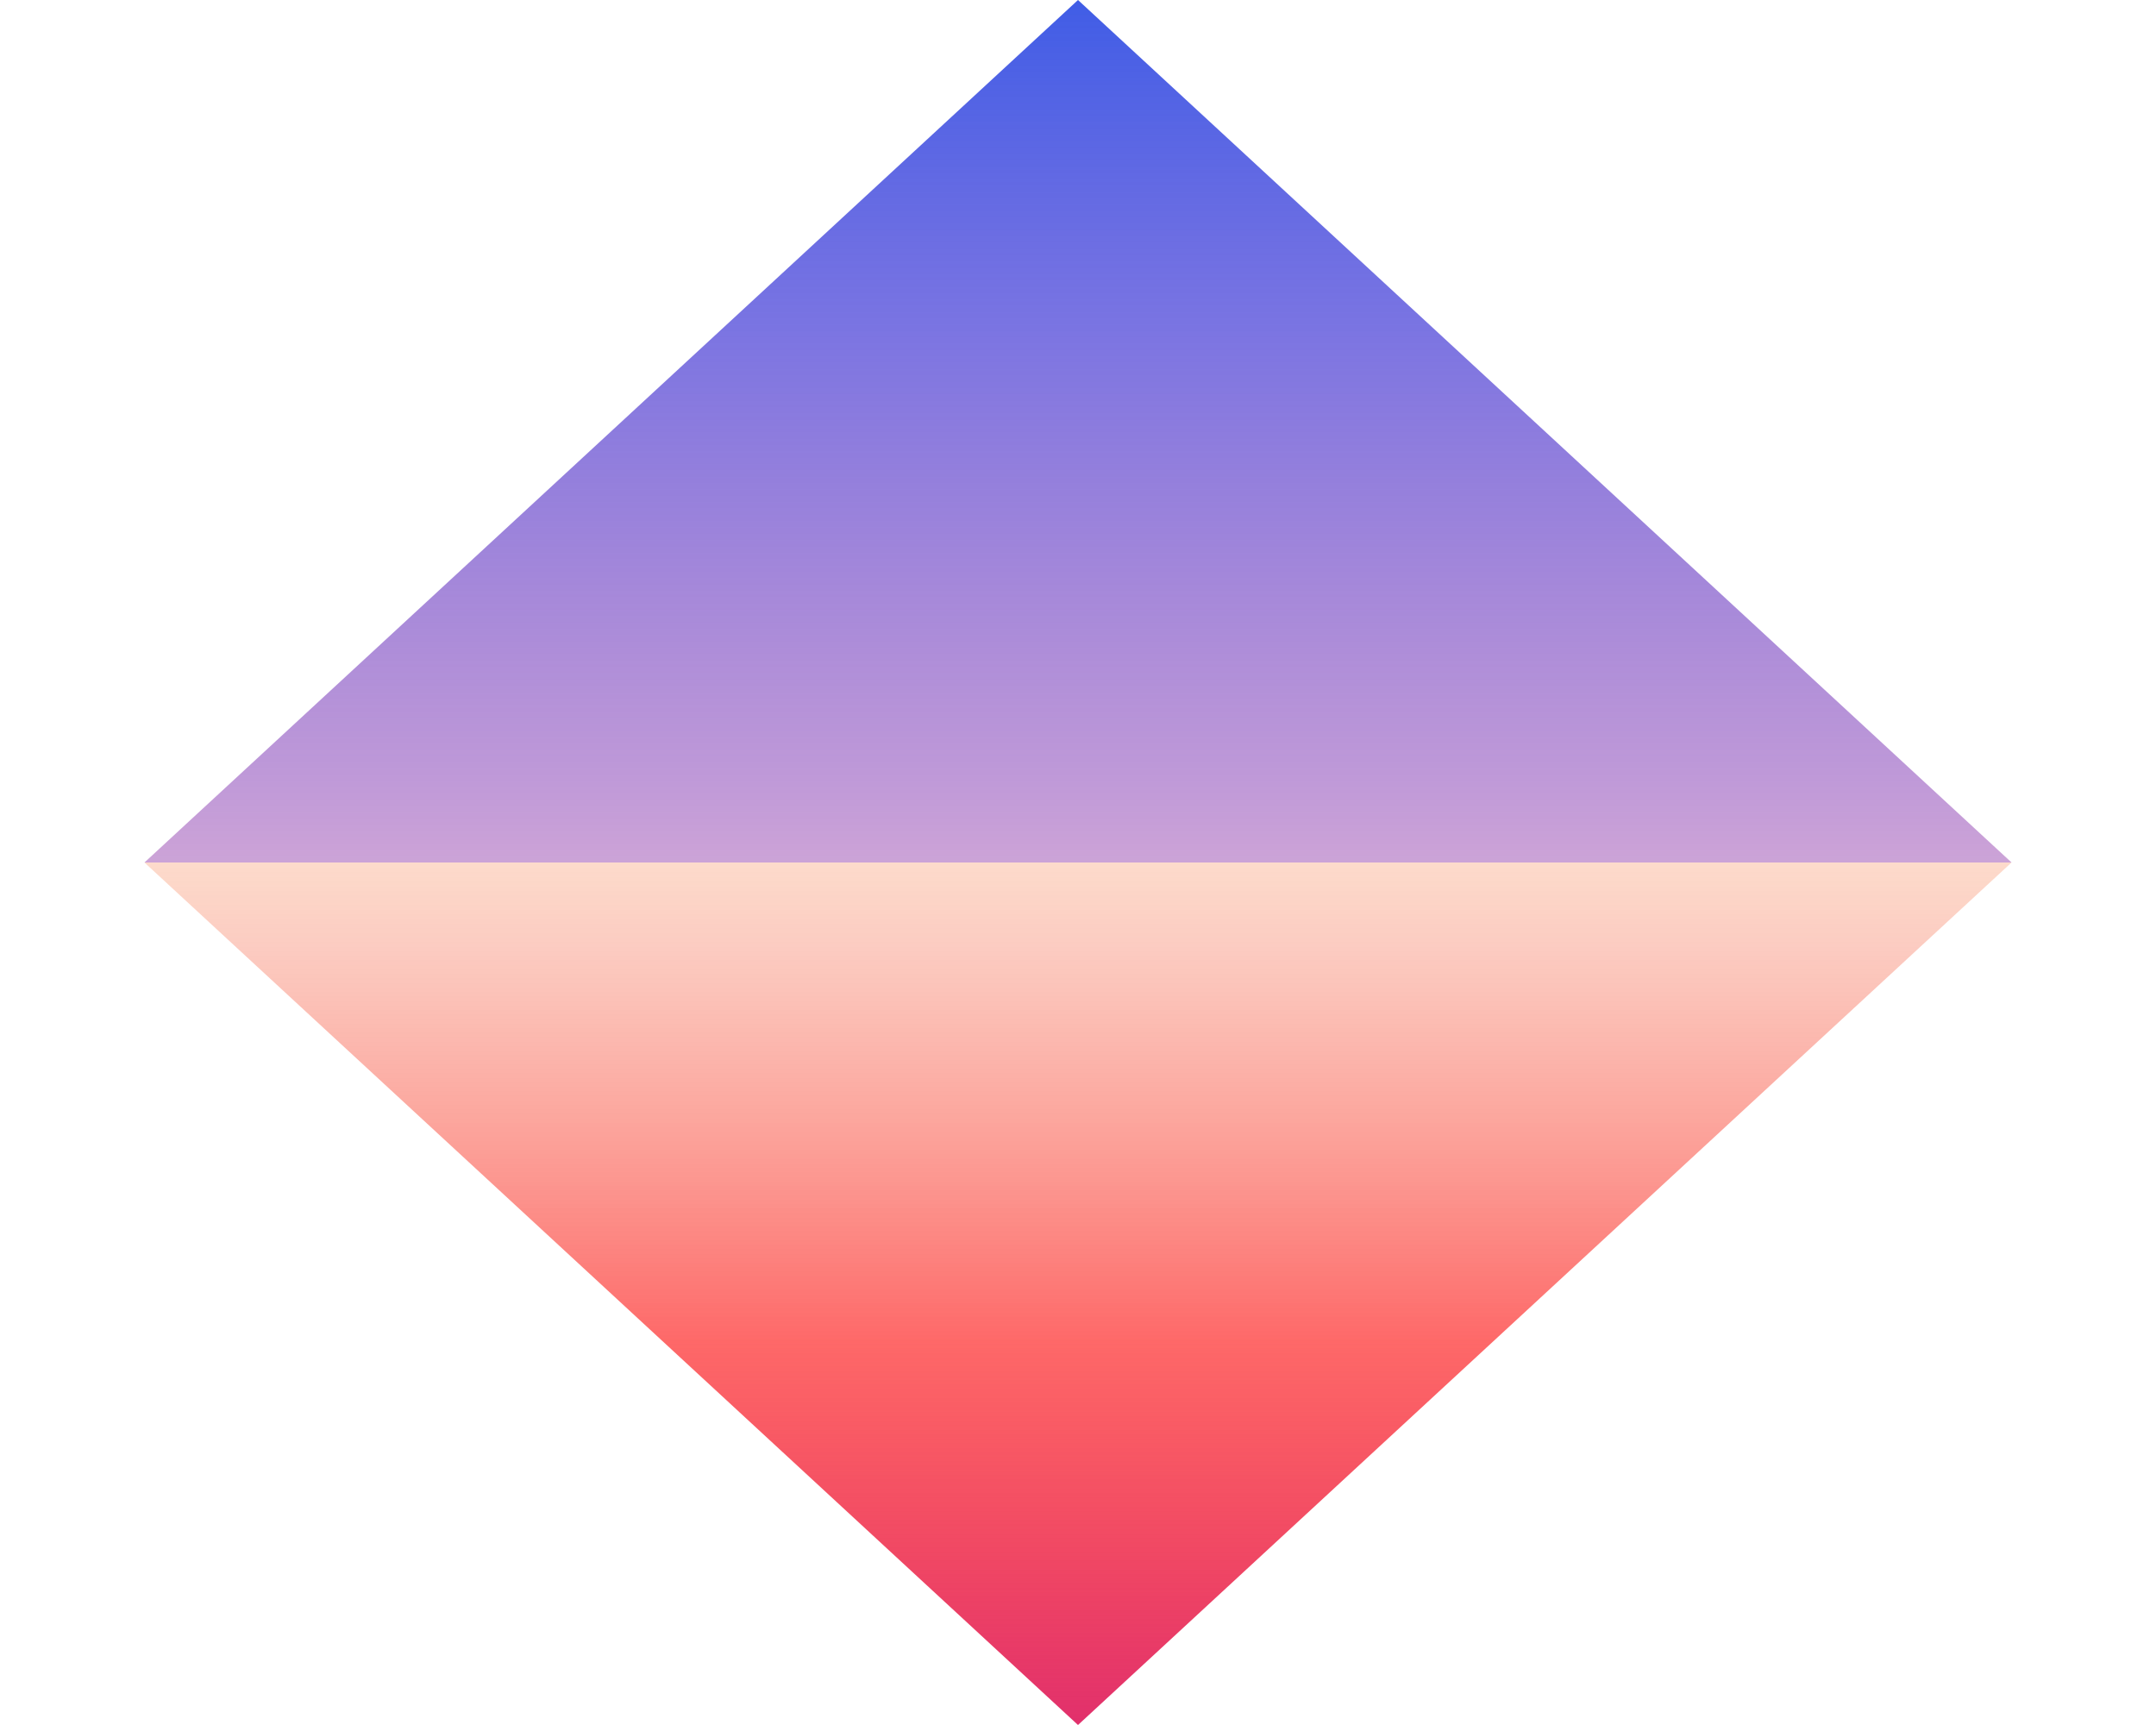 <svg width="15" height="12" viewBox="0 0 15 12" fill="none" xmlns="http://www.w3.org/2000/svg">
<path d="M7.5 0L13.995 6H1.005L7.5 0Z" fill="url(#paint0_linear_222_7)"/>
<path d="M7.5 12L1.005 6L13.995 6L7.5 12Z" fill="url(#paint1_linear_222_7)"/>
<defs>
<linearGradient id="paint0_linear_222_7" x1="7.5" y1="0" x2="7.5" y2="8" gradientUnits="userSpaceOnUse">
<stop stop-color="#405DE6"/>
<stop offset="0.281" stop-color="#5851DB" stop-opacity="0.799"/>
<stop offset="0.677" stop-color="#833AB4" stop-opacity="0.517"/>
<stop offset="1" stop-color="#C13584" stop-opacity="0.286"/>
<stop offset="1" stop-color="#C13584" stop-opacity="0"/>
</linearGradient>
<linearGradient id="paint1_linear_222_7" x1="7.5" y1="12" x2="7.5" y2="4" gradientUnits="userSpaceOnUse">
<stop stop-color="#E1306C"/>
<stop offset="0.333" stop-color="#FD1D1D" stop-opacity="0.667"/>
<stop offset="0.677" stop-color="#F56040" stop-opacity="0.323"/>
<stop offset="1" stop-color="#FF9F00" stop-opacity="0.01"/>
<stop offset="1" stop-color="#D9D9D9" stop-opacity="0"/>
</linearGradient>
</defs>
</svg>
